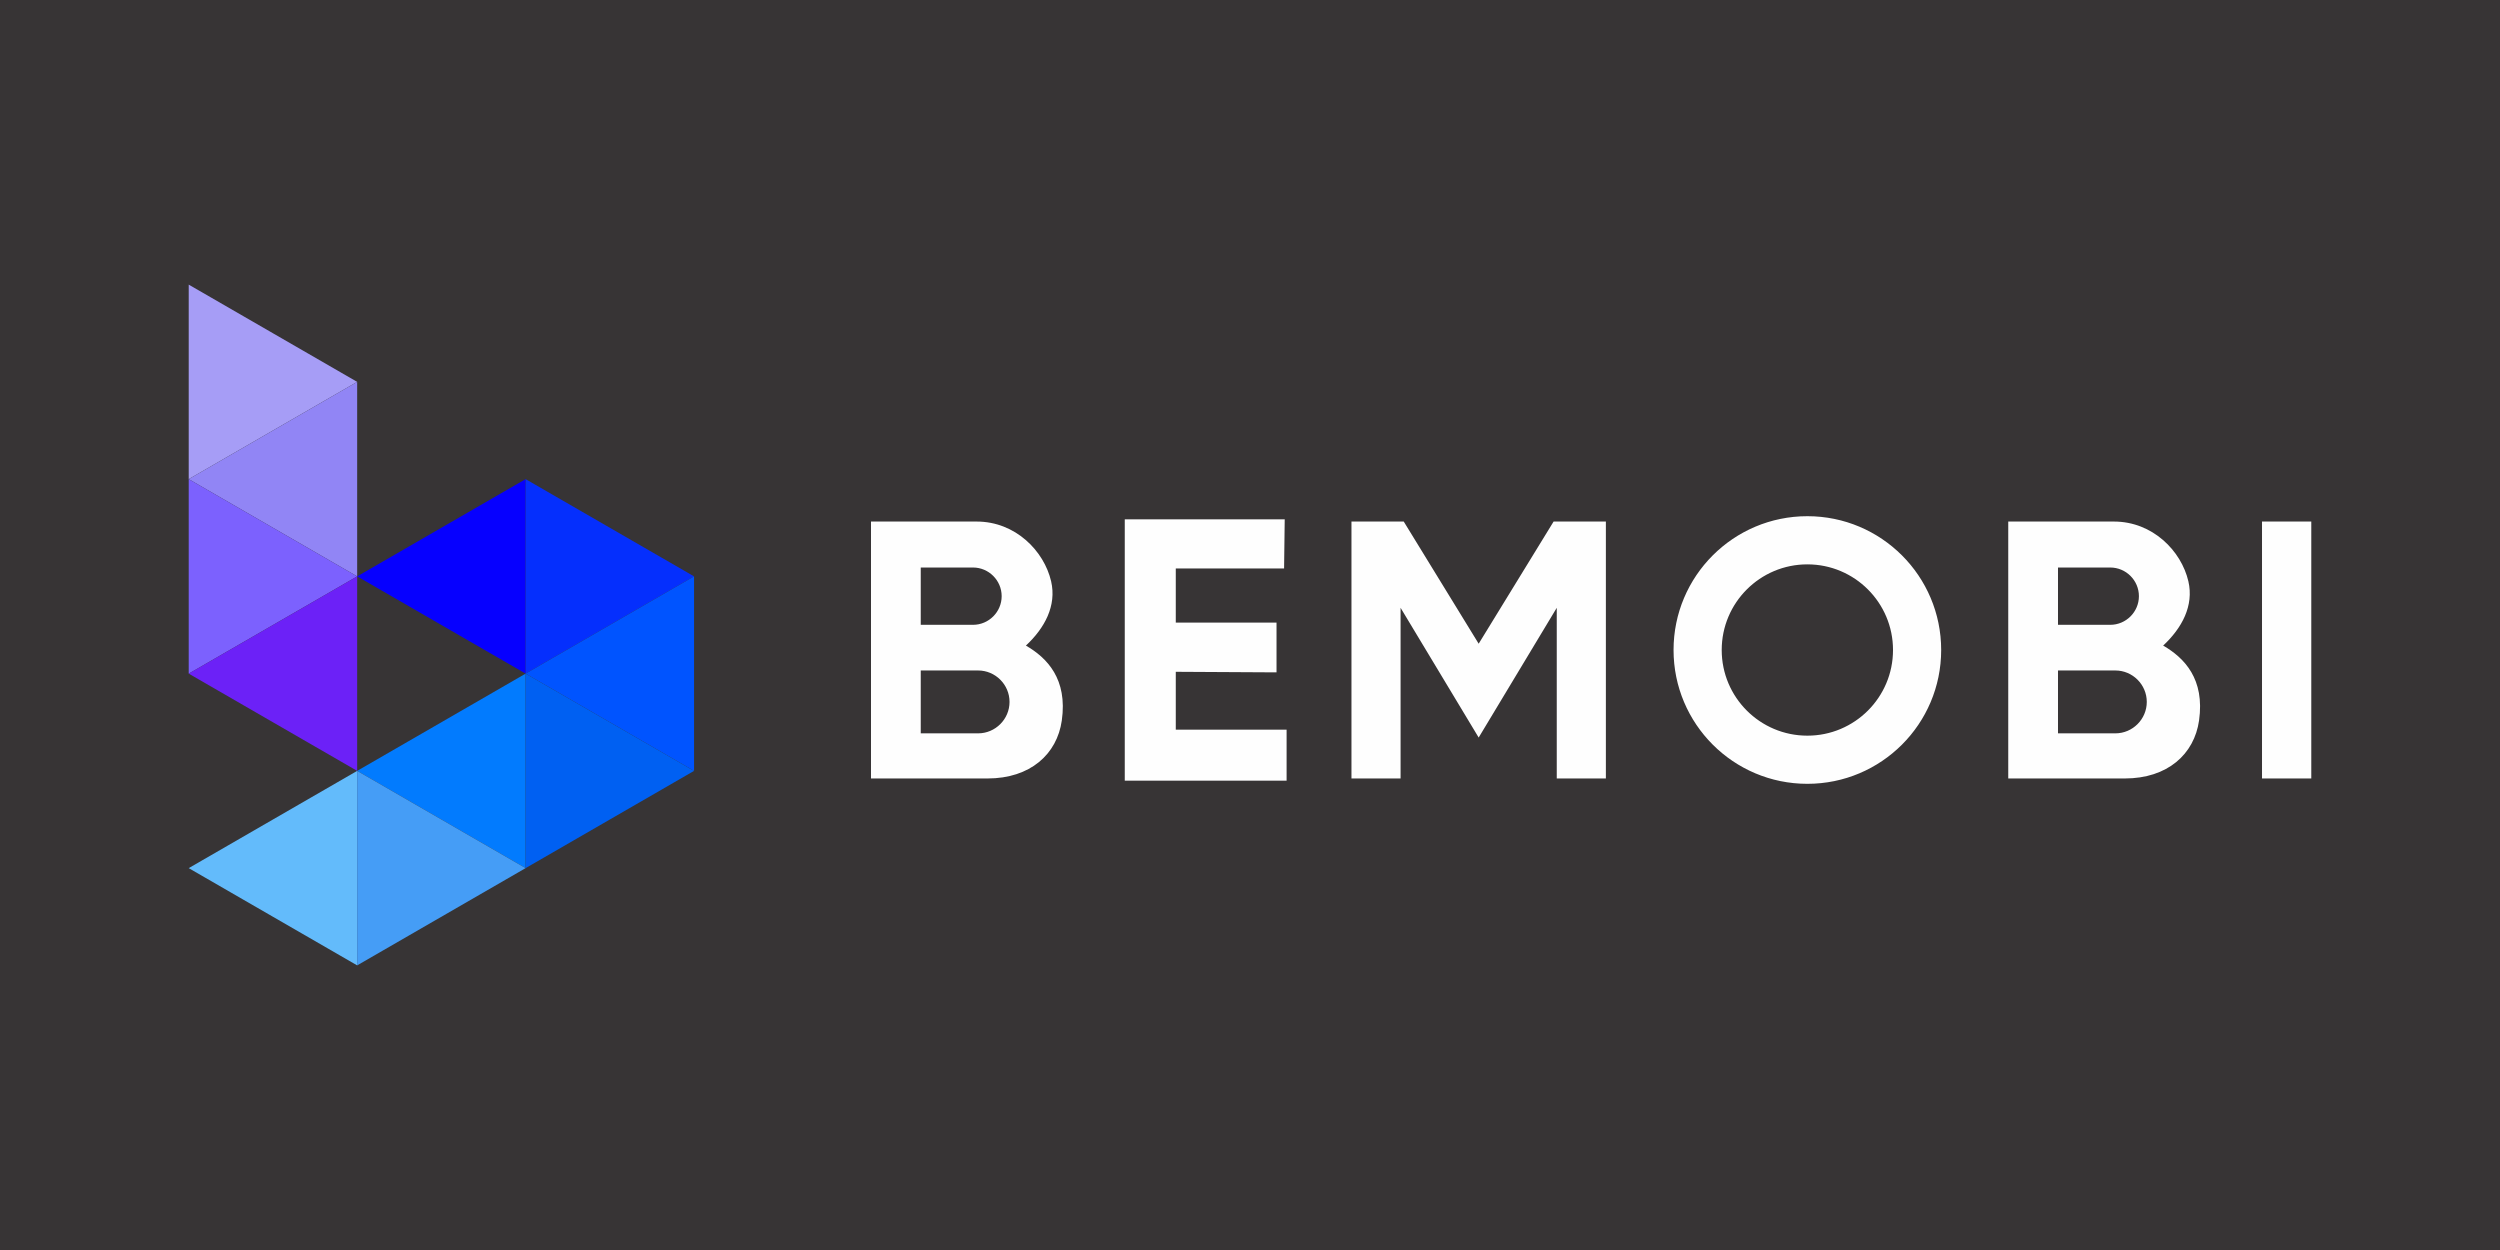 <svg xmlns="http://www.w3.org/2000/svg" fill-rule="evenodd" clip-rule="evenodd" image-rendering="optimizeQuality" shape-rendering="geometricPrecision" text-rendering="geometricPrecision" viewBox="-2 1 6600 3300"><g><rect width="6600" height="3300" x="-2" y="1" fill="#373435"/><g><polygon fill="#a69df6" points="940.91,1009.14 718.56,1137.51 496.21,1265.89 496.21,1009.14 496.21,752.4 718.56,880.77"/><polygon fill="#9185f5" points="496.21,1265.89 718.56,1394.26 940.91,1522.63 940.91,1265.89 940.91,1009.14 718.56,1137.51"/><polygon fill="#7c61fe" points="940.91,1522.63 718.56,1394.26 496.21,1265.89 496.21,1522.63 496.21,1779.38 718.56,1651.01"/><polygon fill="#0600ff" points="940.91,1522.63 1163.26,1394.26 1385.61,1265.89 1385.61,1522.63 1385.61,1779.38 1163.26,1651.01"/><polygon fill="#052ffd" points="1830.3,1522.63 1607.96,1394.26 1385.61,1265.89 1385.61,1522.63 1385.61,1779.38 1607.96,1651.01"/><polygon fill="#6c21f7" points="496.21,1779.38 718.56,1651.01 940.91,1522.63 940.91,1779.38 940.91,2036.12 718.56,1907.75"/><polygon fill="#0054ff" points="1385.61,1779.38 1607.96,1651.01 1830.3,1522.63 1830.3,1779.38 1830.3,2036.12 1607.96,1907.75"/><polygon fill="#027bfe" points="940.91,2036.12 1163.26,2164.5 1385.61,2292.87 1385.61,2036.12 1385.61,1779.38 1163.26,1907.75"/><polygon fill="#0060f2" points="1830.3,2036.12 1607.96,2164.5 1385.61,2292.87 1385.61,2036.12 1385.61,1779.38 1607.96,1907.75"/><polygon fill="#63bbfb" points="496.21,2292.87 718.56,2421.24 940.91,2549.61 940.91,2292.87 940.91,2036.12 718.56,2164.5"/><polygon fill="#459df6" points="1385.61,2292.87 1163.26,2421.24 940.91,2549.61 940.91,2292.87 940.91,2036.12 1163.26,2164.5"/><path fill="#fefefe" d="M2576.49 1377.89l-279.05 0 0 678.27 307.55 0c113.01,0 183.51,-64.12 196.16,-152.95 15.63,-109.69 -38.91,-165.62 -94.76,-197.83 49.42,-46.08 81.59,-105.25 66.55,-169.87 -18.65,-80.15 -94.26,-157.62 -196.45,-157.62zm3.68 559.16l-151.4 0 0 -166 151.4 0c45.65,0 83,37.35 83,83l0 0c0,45.65 -37.35,83 -83,83zm-13.42 -286.53l-137.98 0 0 -151.28 137.98 0c41.6,0 75.64,34.04 75.64,75.64l0 0c0,41.61 -34.04,75.64 -75.64,75.64zm3012.08 -272.63l-279.05 0 0 678.27 307.55 0c113.01,0 183.51,-64.12 196.16,-152.95 15.63,-109.69 -38.9,-165.62 -94.76,-197.83 49.42,-46.08 81.6,-105.25 66.55,-169.87 -18.65,-80.15 -94.26,-157.62 -196.45,-157.62zm3.68 559.16l-151.4 0 0 -166 151.4 0c45.65,0 83,37.35 83,83l0 0c0,45.65 -37.35,83 -83,83zm-13.42 -286.53l-137.98 0 0 -151.28 137.98 0c41.6,0 75.64,34.04 75.64,75.64l0 0c0,41.61 -34.04,75.64 -75.64,75.64zm-2601.7 -278.45l422.26 0 -1.66 129.67 -285.93 0 0 142.97 265.98 0 0 131.33 -265.98 -1.5 0 152.79 292.58 0 0 134.64 -427.25 0 0 -689.9zm934.29 576.03l-206.15 -342.46 0 450.52 -129.67 0 0 -678.28 137.99 0 197.83 322.52 197.82 -322.52 137.99 0 0 678.28 -129.67 0 0 -450.52 -206.14 342.46zm2198.11 -570.21l-130.08 0 0 678.27 130.08 0 0 -678.27zm-1330.35 -14.14c195.1,0 353.27,158.17 353.27,353.27 0,195.1 -158.17,353.27 -353.27,353.27 -195.1,0 -353.27,-158.17 -353.27,-353.27 0,-195.1 158.17,-353.27 353.27,-353.27zm0 127.16c124.88,0 226.11,101.23 226.11,226.11 0,124.88 -101.23,226.12 -226.11,226.12 -124.88,0 -226.12,-101.24 -226.12,-226.12 0,-124.88 101.24,-226.11 226.12,-226.11z"/></g></g></svg>